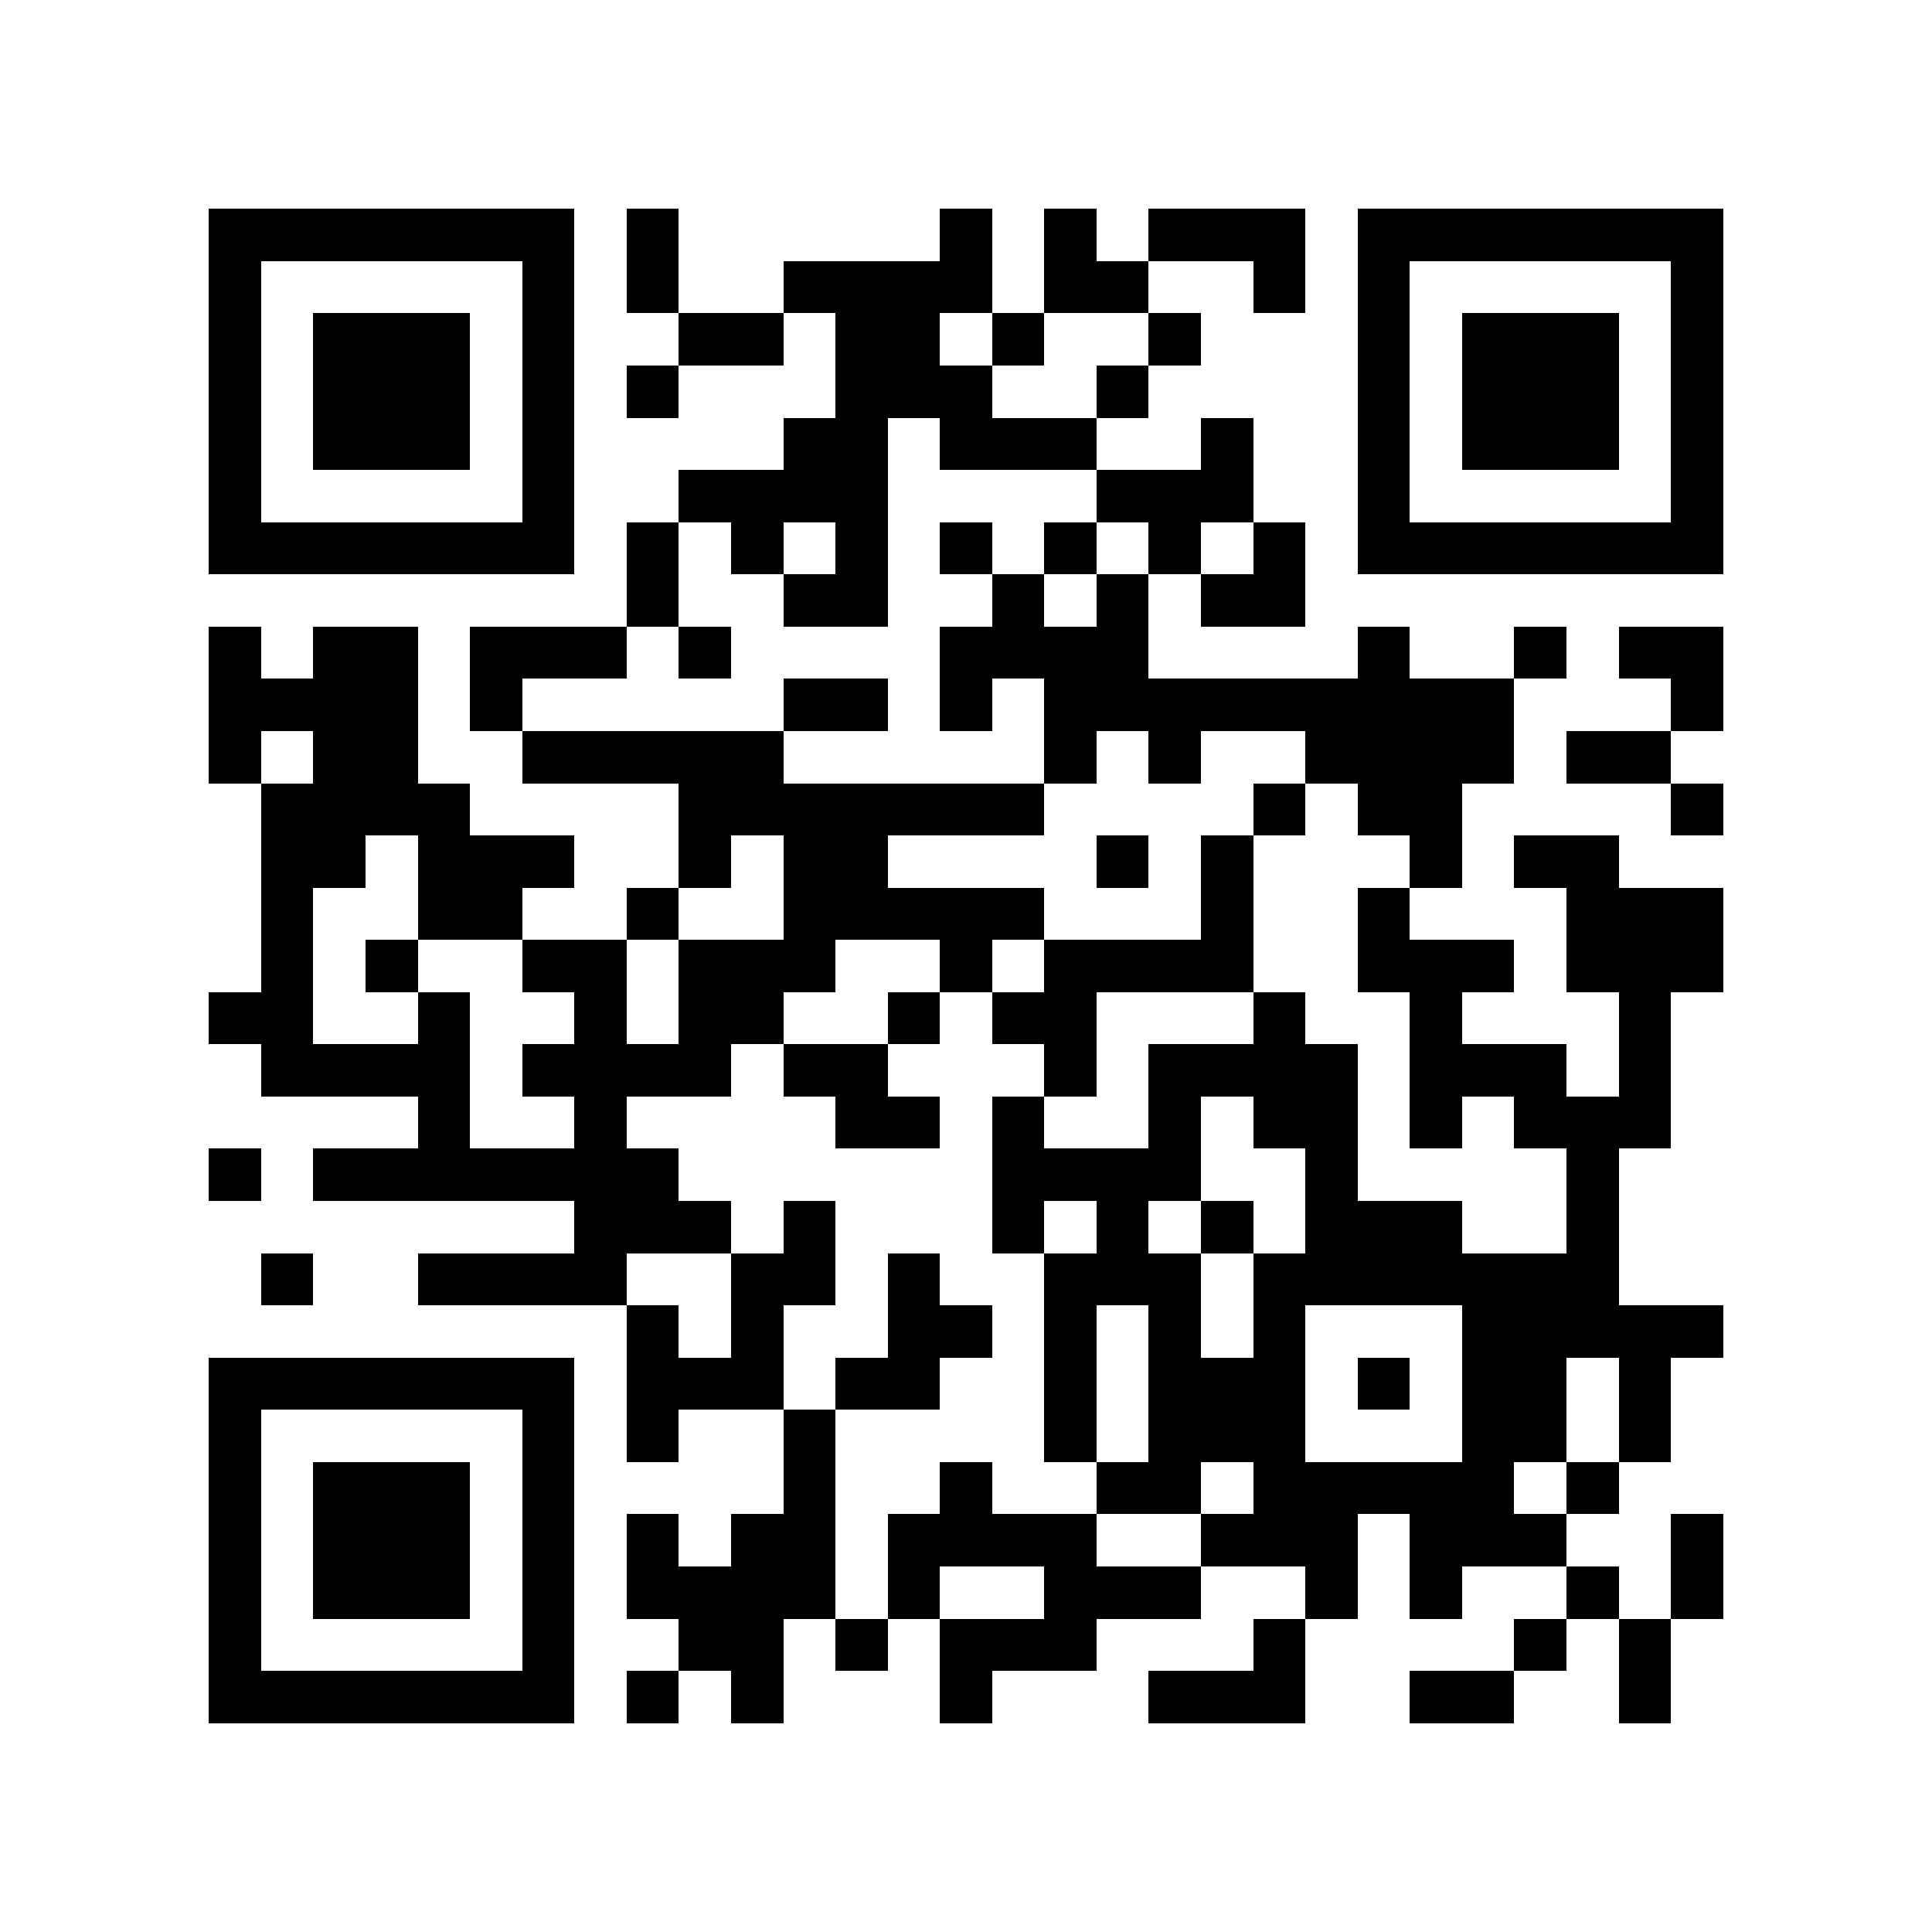 <?xml version="1.0" encoding="utf-8"?><!DOCTYPE svg PUBLIC "-//W3C//DTD SVG 1.1//EN" "http://www.w3.org/Graphics/SVG/1.1/DTD/svg11.dtd"><svg xmlns="http://www.w3.org/2000/svg" viewBox="0 0 37 37" shape-rendering="crispEdges"><path fill="#ffffff" d="M0 0h37v37H0z"/><path stroke="#000000" d="M4 4.5h7m1 0h1m5 0h1m1 0h1m1 0h3m1 0h7M4 5.5h1m5 0h1m1 0h1m2 0h4m1 0h2m2 0h1m1 0h1m5 0h1M4 6.5h1m1 0h3m1 0h1m2 0h2m1 0h2m1 0h1m2 0h1m3 0h1m1 0h3m1 0h1M4 7.5h1m1 0h3m1 0h1m1 0h1m3 0h3m2 0h1m4 0h1m1 0h3m1 0h1M4 8.5h1m1 0h3m1 0h1m4 0h2m1 0h3m2 0h1m2 0h1m1 0h3m1 0h1M4 9.5h1m5 0h1m2 0h4m4 0h3m2 0h1m5 0h1M4 10.5h7m1 0h1m1 0h1m1 0h1m1 0h1m1 0h1m1 0h1m1 0h1m1 0h7M12 11.5h1m2 0h2m2 0h1m1 0h1m1 0h2M4 12.5h1m1 0h2m1 0h3m1 0h1m4 0h4m4 0h1m2 0h1m1 0h2M4 13.5h4m1 0h1m5 0h2m1 0h1m1 0h9m3 0h1M4 14.5h1m1 0h2m2 0h5m5 0h1m1 0h1m2 0h4m1 0h2M5 15.5h4m4 0h7m4 0h1m1 0h2m4 0h1M5 16.5h2m1 0h3m2 0h1m1 0h2m4 0h1m1 0h1m3 0h1m1 0h2M5 17.5h1m2 0h2m2 0h1m2 0h5m3 0h1m2 0h1m3 0h3M5 18.5h1m1 0h1m2 0h2m1 0h3m2 0h1m1 0h4m2 0h3m1 0h3M4 19.5h2m2 0h1m2 0h1m1 0h2m2 0h1m1 0h2m3 0h1m2 0h1m3 0h1M5 20.5h4m1 0h4m1 0h2m3 0h1m1 0h4m1 0h3m1 0h1M8 21.5h1m2 0h1m4 0h2m1 0h1m2 0h1m1 0h2m1 0h1m1 0h3M4 22.5h1m1 0h7m6 0h4m2 0h1m4 0h1M11 23.5h3m1 0h1m3 0h1m1 0h1m1 0h1m1 0h3m2 0h1M5 24.5h1m2 0h4m2 0h2m1 0h1m2 0h3m1 0h7M12 25.5h1m1 0h1m2 0h2m1 0h1m1 0h1m1 0h1m3 0h5M4 26.5h7m1 0h3m1 0h2m2 0h1m1 0h3m1 0h1m1 0h2m1 0h1M4 27.5h1m5 0h1m1 0h1m2 0h1m4 0h1m1 0h3m3 0h2m1 0h1M4 28.5h1m1 0h3m1 0h1m4 0h1m2 0h1m2 0h2m1 0h5m1 0h1M4 29.5h1m1 0h3m1 0h1m1 0h1m1 0h2m1 0h4m2 0h3m1 0h3m2 0h1M4 30.5h1m1 0h3m1 0h1m1 0h4m1 0h1m2 0h3m2 0h1m1 0h1m2 0h1m1 0h1M4 31.5h1m5 0h1m2 0h2m1 0h1m1 0h3m3 0h1m4 0h1m1 0h1M4 32.5h7m1 0h1m1 0h1m3 0h1m3 0h3m2 0h2m2 0h1"/></svg>
